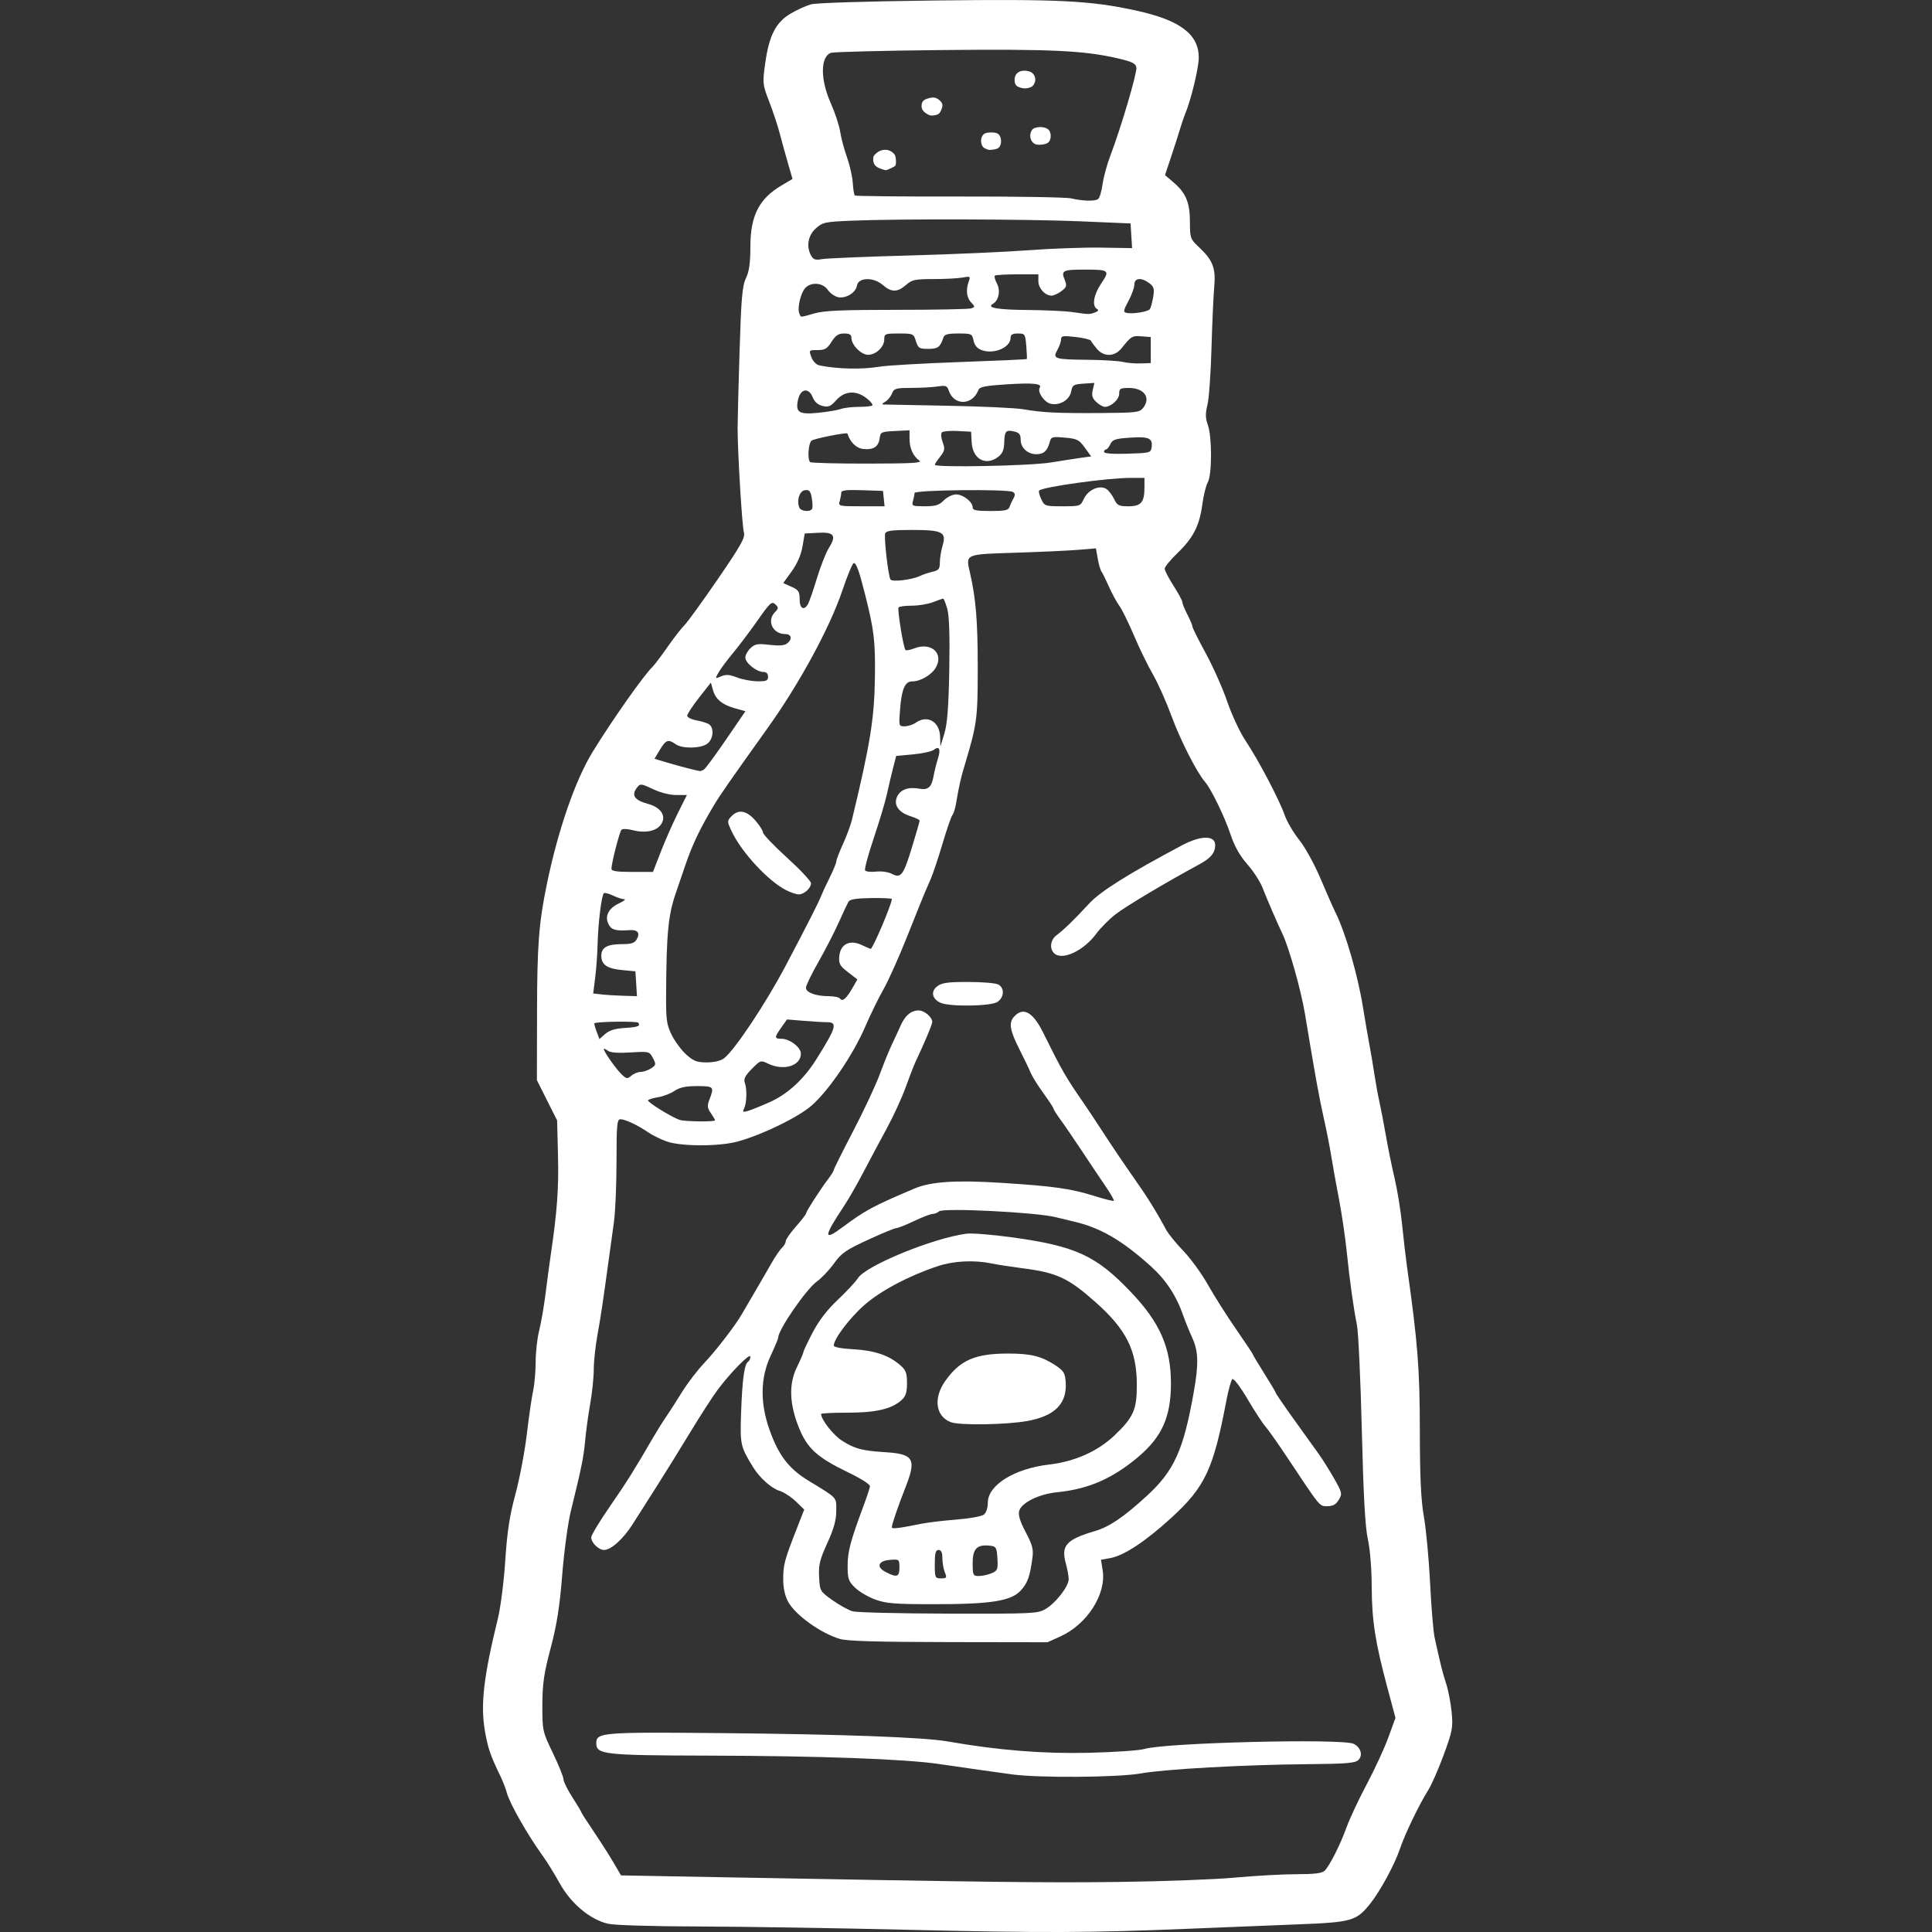 <?xml version="1.0" encoding="UTF-8" standalone="no"?>
<!-- Created with Inkscape (http://www.inkscape.org/) -->

<svg
   width="512"
   height="512"
   viewBox="0 0 512 512"
   version="1.1"
   id="svg5"
   inkscape:version="1.2.1 (9c6d41e410, 2022-07-14)"
   sodipodi:docname="poison_default.svg"
   xml:space="preserve"
   inkscape:export-filename="poison_default.png"
   inkscape:export-xdpi="96"
   inkscape:export-ydpi="96"
   xmlns:inkscape="http://www.inkscape.org/namespaces/inkscape"
   xmlns:sodipodi="http://sodipodi.sourceforge.net/DTD/sodipodi-0.dtd"
   xmlns="http://www.w3.org/2000/svg"
   xmlns:svg="http://www.w3.org/2000/svg"><rect x="0" y="0" width="512" height="512" fill="#333333" stroke="none"/><sodipodi:namedview
     id="namedview7"
     pagecolor="#ffffff"
     bordercolor="#999999"
     borderopacity="1"
     inkscape:pageshadow="0"
     inkscape:pageopacity="0"
     inkscape:pagecheckerboard="true"
     inkscape:document-units="px"
     showgrid="false"
     height="70mm"
     units="px"
     inkscape:zoom="1.0469406"
     inkscape:cx="-59.220168"
     inkscape:cy="46.325454"
     inkscape:window-width="2560"
     inkscape:window-height="1351"
     inkscape:window-x="2391"
     inkscape:window-y="-9"
     inkscape:window-maximized="1"
     inkscape:current-layer="layer1"
     inkscape:showpageshadow="2"
     inkscape:deskcolor="#d1d1d1" /><defs
     id="defs2" /><g
     inkscape:label="Layer 1"
     inkscape:groupmode="layer"
     id="layer1"><path
       style="fill:#ffffff;fill-rule:evenodd;stroke-width:0.648"
       d="m 240.364,511.407 c -18.594,-0.443 -43.389,-0.834 -55.101,-0.867 -12.817,-0.036 -22.438,-0.33 -24.168,-0.739 -4.744,-1.119 -9.778,-5.334 -12.754,-10.68 -1.419,-2.549 -3.4,-5.764 -4.4,-7.144 -4.105,-5.66 -8.91,-14.09 -9.638,-16.912 -0.264,-1.023 -1.029,-2.999 -1.701,-4.39 -2.643,-5.479 -3.242,-7.207 -4.046,-11.672 -1.275,-7.081 -0.446,-14.438 3.385,-30.058 0.719,-2.932 1.6,-9.847 1.958,-15.366 0.491,-7.582 1.147,-11.875 2.684,-17.561 1.118,-4.139 2.484,-11.336 3.035,-15.993 0.551,-4.657 1.302,-9.822 1.669,-11.477 0.367,-1.656 0.667,-5.09 0.667,-7.632 0,-2.542 0.418,-6.268 0.929,-8.279 0.511,-2.011 1.282,-6.479 1.712,-9.929 0.431,-3.45 1.054,-8.106 1.386,-10.349 1.66,-11.213 2.113,-17.433 1.898,-26.028 l -0.236,-9.408 -2.678,-5.331 -2.678,-5.331 0.033,-18.188 c 0.033,-17.65 0.49,-23.558 2.626,-33.868 2.983,-14.403 7.56,-27.578 12.182,-35.068 5.27,-8.541 13.517,-20.244 15.776,-22.389 0.505,-0.479 2.294,-2.847 3.976,-5.262 1.682,-2.415 3.697,-5.011 4.478,-5.77 0.78,-0.759 4.759,-6.249 8.841,-12.201 6.213,-9.06 7.344,-11.082 6.944,-12.419 -0.48,-1.606 -1.663,-21.189 -1.669,-27.625 -0.001,-1.897 0.231,-11.07 0.518,-20.384 0.432,-14.055 0.72,-17.347 1.692,-19.363 0.845,-1.751 1.172,-4.048 1.172,-8.234 0,-8.307 2.26,-12.789 8.236,-16.331 l 2.931,-1.737 -1.197,-4.137 c -0.658,-2.275 -1.639,-5.83 -2.18,-7.9 -0.541,-2.07 -1.802,-5.88 -2.803,-8.467 -1.763,-4.557 -1.795,-4.877 -1.041,-10.235 1.026,-7.291 2.796,-10.746 6.691,-13.061 1.673,-0.994 4.107,-2.104 5.408,-2.467 1.408,-0.393 14.634,-0.807 32.674,-1.024 33.156,-0.399 41.485,0.021 53.688,2.708 11.504,2.533 16.422,6.255 16.422,12.428 -3.9e-4,2.768 -2.088,11.348 -3.674,15.101 -0.292,0.69 -0.864,2.383 -1.272,3.763 -0.408,1.38 -1.476,4.706 -2.372,7.392 l -1.63,4.883 2.254,1.922 c 3.285,2.801 4.351,5.372 4.351,10.494 0,4.206 0.116,4.54 2.284,6.571 3.817,3.576 4.607,5.611 4.154,10.698 -0.218,2.448 -0.546,9.814 -0.729,16.368 -0.183,6.554 -0.666,13.246 -1.073,14.871 -0.569,2.272 -0.541,3.504 0.122,5.331 1.122,3.093 1.102,13.192 -0.028,15.166 -0.473,0.825 -1.122,3.453 -1.442,5.84 -0.757,5.646 -2.391,8.848 -6.572,12.879 -1.874,1.807 -3.408,3.678 -3.408,4.158 0,0.48 1.054,2.513 2.343,4.518 1.289,2.005 2.343,3.962 2.343,4.349 0,0.387 0.602,1.871 1.339,3.299 0.736,1.428 1.339,2.866 1.339,3.197 0,0.33 1.591,3.519 3.536,7.086 1.945,3.567 4.505,9.327 5.689,12.798 1.184,3.472 3.365,8.129 4.848,10.349 3.397,5.087 8.925,15.602 10.364,19.716 0.604,1.725 2.335,4.673 3.848,6.551 1.513,1.878 4.01,6.394 5.549,10.035 1.539,3.641 3.418,7.89 4.175,9.442 2.619,5.368 5.816,16.434 7.158,24.774 0.555,3.45 1.331,7.965 1.725,10.035 0.394,2.07 0.989,5.598 1.322,7.84 0.333,2.242 0.924,5.488 1.312,7.213 0.389,1.725 1.173,5.817 1.744,9.094 0.571,3.277 1.615,8.39 2.321,11.362 0.706,2.972 1.593,8.476 1.972,12.23 0.379,3.754 0.968,8.802 1.309,11.217 2.831,20.057 3.365,26.88 3.384,43.276 0.011,12.446 0.3,18.513 1.079,22.892 0.583,3.277 1.32,11.18 1.639,17.561 0.318,6.382 0.858,12.873 1.198,14.425 1.576,7.191 2.106,9.309 3.06,12.23 0.563,1.725 1.217,5.126 1.453,7.558 0.392,4.045 0.213,5.009 -2.1,11.289 -1.391,3.777 -3.243,7.996 -4.116,9.376 -2.417,3.82 -6.194,11.675 -7.54,15.68 -1.333,3.965 -5.15,11.018 -7.711,14.248 -3.762,4.746 -4.881,5.07 -19.436,5.633 -6.996,0.271 -19.95,0.793 -28.786,1.159 -25.952,1.077 -38.876,1.124 -74.644,0.27 z m 87.029,-13.833 c 5.339,-0.489 12.623,-0.89 16.186,-0.891 4.667,-10e-4 6.742,-0.248 7.419,-0.881 1.322,-1.239 4.161,-6.851 5.899,-11.664 0.81,-2.242 3.197,-7.322 5.304,-11.289 2.107,-3.967 4.682,-9.55 5.723,-12.407 l 1.891,-5.195 -2.138,-7.976 c -3.232,-12.06 -4.13,-17.841 -4.158,-26.792 -0.017,-4.735 -0.443,-9.994 -1.021,-12.544 -0.706,-3.114 -1.171,-11.502 -1.6,-28.851 -0.332,-13.453 -0.914,-26.013 -1.292,-27.91 -0.94,-4.713 -1.887,-11.532 -2.744,-19.756 -0.395,-3.794 -1.317,-10.004 -2.048,-13.798 -0.731,-3.794 -1.643,-8.875 -2.027,-11.289 -0.384,-2.415 -1.274,-6.93 -1.978,-10.035 -1.187,-5.231 -2.34,-11.626 -4.978,-27.596 -1.031,-6.245 -4.275,-17.742 -6.015,-21.324 -1.226,-2.523 -3.914,-8.752 -5.278,-12.23 -0.609,-1.552 -2.416,-4.317 -4.017,-6.144 -2.035,-2.322 -3.396,-4.776 -4.521,-8.153 -1.484,-4.453 -5.111,-11.887 -6.643,-13.617 -2.106,-2.378 -6.527,-11.031 -8.809,-17.243 -1.457,-3.967 -3.709,-9.027 -5.005,-11.244 -1.295,-2.217 -3.557,-6.858 -5.026,-10.312 -1.469,-3.454 -3.215,-7.002 -3.881,-7.885 -0.666,-0.883 -1.901,-3.157 -2.746,-5.054 -0.845,-1.897 -1.752,-3.732 -2.016,-4.077 -0.264,-0.345 -0.696,-1.857 -0.961,-3.36 l -0.481,-2.733 -4.783,0.393 c -2.63,0.216 -10.11,0.56 -16.622,0.763 -13.35,0.417 -13.12,0.317 -11.998,5.214 1.594,6.95 2.08,12.837 2.08,25.189 0,13.562 -0.186,14.968 -3.388,25.649 -1.149,3.834 -1.472,5.26 -2.413,10.662 -0.21,1.207 -0.63,2.487 -0.933,2.843 -0.303,0.356 -1.47,3.743 -2.594,7.526 -1.123,3.783 -2.533,8.008 -3.132,9.388 -0.599,1.38 -1.336,3.073 -1.637,3.763 -0.302,0.69 -2.354,5.796 -4.561,11.347 -2.207,5.551 -5.05,11.901 -6.319,14.112 -1.269,2.21 -3.463,6.7 -4.876,9.977 -3.183,7.384 -9.668,16.91 -14.189,20.845 -3.578,3.114 -12.964,7.687 -19.511,9.505 -4.913,1.364 -15.145,1.35 -18.944,-0.026 -1.572,-0.569 -3.762,-1.657 -4.867,-2.416 -2.727,-1.874 -6.073,-3.448 -7.331,-3.448 -0.898,0 -1.037,1.495 -1.033,11.133 0.002,6.123 -0.308,13.39 -0.689,16.15 -0.382,2.76 -0.965,6.993 -1.298,9.408 -1.748,12.709 -2.166,15.495 -3.064,20.438 -0.538,2.962 -0.979,7.088 -0.979,9.169 0,2.081 -0.421,6.149 -0.935,9.04 -0.514,2.891 -1.117,7.286 -1.34,9.767 -0.398,4.432 -1.008,7.437 -3.793,18.695 -0.768,3.105 -1.8,10.725 -2.294,16.934 -0.677,8.516 -1.431,13.292 -3.069,19.443 -1.778,6.675 -2.175,9.404 -2.191,15.053 -0.018,6.771 0.033,7.008 2.785,12.729 1.542,3.206 2.803,6.327 2.803,6.936 0,0.608 1.054,2.747 2.343,4.752 1.289,2.005 2.343,3.768 2.343,3.918 0,0.15 1.47,2.444 3.266,5.098 1.797,2.654 4.176,6.378 5.287,8.276 l 2.02,3.45 25.675,0.469 c 74.144,1.355 86.944,1.507 106.344,1.264 11.598,-0.146 25.456,-0.665 30.795,-1.154 z M 189.485,296.9 c 0,-0.185 -0.503,-1.055 -1.118,-1.935 -0.932,-1.333 -0.988,-1.936 -0.335,-3.629 1.289,-3.338 1.128,-3.509 -3.297,-3.509 -3.048,0 -4.571,0.327 -6.019,1.293 -1.066,0.711 -3.003,1.455 -4.304,1.653 -1.301,0.198 -2.503,0.567 -2.67,0.821 -0.285,0.431 6.151,4.425 8.37,5.194 1.307,0.453 9.372,0.549 9.372,0.111 z m 14.538,-4.841 c 4.733,-2.116 9.024,-6.075 12.352,-11.397 5.311,-8.493 5.667,-9.765 2.733,-9.772 -1.013,-0.002 -3.799,-0.168 -6.192,-0.367 l -4.351,-0.362 -1.506,2.13 c -1.89,2.673 -1.882,2.994 0.077,2.994 2.128,0 5.111,2.286 5.111,3.916 0,3.28 -4.566,4.673 -8.719,2.661 -1.916,-0.928 -2.008,-0.898 -4.294,1.411 -1.729,1.747 -2.214,2.686 -1.867,3.614 0.632,1.691 0.551,5.376 -0.15,6.815 -0.497,1.019 -0.363,1.109 1.038,0.694 0.884,-0.262 3.48,-1.313 5.769,-2.337 z m -34.216,-7.994 c 0.718,0 1.951,-0.424 2.74,-0.942 1.325,-0.87 1.362,-1.08 0.485,-2.728 -0.943,-1.771 -0.992,-1.784 -5.966,-1.484 -3.456,0.208 -5.329,0.057 -6.026,-0.485 -0.556,-0.432 -1.011,-0.605 -1.011,-0.383 0,0.686 3.318,5.368 4.763,6.722 1.256,1.177 1.468,1.201 2.54,0.292 0.643,-0.545 1.757,-0.992 2.474,-0.992 z m 22.09,-3.62 c 2.831,-2.178 11.168,-14.725 16.418,-24.709 6.236,-11.859 8.661,-16.639 9.335,-18.396 0.264,-0.69 1.265,-2.835 2.224,-4.766 0.959,-1.932 1.744,-3.845 1.744,-4.252 0,-0.407 0.799,-2.496 1.775,-4.641 0.976,-2.146 2.047,-5.03 2.38,-6.41 4.867,-20.181 5.944,-26.867 6.09,-37.796 0.129,-9.653 -0.202,-12.416 -2.646,-22.1 -1.538,-6.095 -2.282,-8.153 -2.945,-8.153 -0.329,0 -1.701,3.281 -3.049,7.291 -3.275,9.741 -11.323,24.572 -19.698,36.298 -10.593,14.832 -12.607,17.729 -14.388,20.697 -3.526,5.877 -5.649,10.312 -7.425,15.507 -0.976,2.854 -2.179,6.378 -2.674,7.83 -1.954,5.733 -2.419,10.588 -2.511,26.211 -0.043,7.301 0.116,8.481 1.523,11.289 0.864,1.725 2.607,4.053 3.873,5.174 1.929,1.709 2.807,2.036 5.433,2.024 1.959,-0.009 3.66,-0.42 4.541,-1.098 z m -26.488,-8.014 c 3.691,-0.235 4.353,-0.481 3.752,-1.393 -0.303,-0.459 -11.051,-0.326 -11.646,0.145 -0.094,0.074 0.168,1.045 0.582,2.157 l 0.752,2.022 1.539,-1.355 c 1.066,-0.938 2.609,-1.423 5.02,-1.577 z m 60.513,-10.61 1.291,-2.266 -2.499,-1.93 c -2.16,-1.668 -2.471,-2.235 -2.296,-4.189 0.29,-3.232 2.741,-4.493 5.881,-3.025 1.224,0.572 2.322,1.04 2.438,1.04 0.563,0 5.623,-11.904 5.61,-13.198 -0.002,-0.187 -2.473,-0.303 -5.491,-0.258 -3.966,0.059 -5.629,0.328 -5.999,0.967 -0.281,0.487 -1.462,3.002 -2.623,5.589 -1.161,2.587 -3.583,7.287 -5.381,10.444 -1.799,3.157 -3.27,6.198 -3.27,6.758 0,1.268 2.619,2.241 6.029,2.241 1.427,0 2.79,0.296 3.029,0.658 0.595,0.902 1.692,-0.046 3.28,-2.832 z m -57.323,-1.118 -0.202,-3.293 -3.424,-0.323 c -4.1,-0.387 -5.614,-1.414 -5.614,-3.808 0,-2.218 1.575,-3.081 5.623,-3.081 2.358,0 3.194,-0.282 3.757,-1.267 0.966,-1.691 0.262,-2.589 -1.909,-2.434 -3.682,0.263 -4.826,-0.071 -5.584,-1.63 -1.04,-2.138 0.046,-4.204 2.9,-5.522 1.234,-0.569 1.791,-1.044 1.239,-1.054 -0.552,-0.01 -1.864,-0.438 -2.915,-0.952 -1.051,-0.513 -2.136,-0.803 -2.412,-0.644 -0.626,0.362 -1.565,7.993 -1.7,13.815 -0.056,2.415 -0.338,6.275 -0.627,8.579 l -0.526,4.189 2.249,0.258 c 1.237,0.142 3.846,0.303 5.798,0.358 l 3.55,0.1 z m 73.112,-36.25 c 1.1,-3.604 1.999,-6.744 1.999,-6.976 0,-0.233 -1.065,-0.752 -2.367,-1.155 -3.243,-1.003 -4.638,-3.06 -3.567,-5.262 0.902,-1.854 3.012,-2.585 5.9,-2.044 2.29,0.429 3.224,-0.42 3.747,-3.409 0.206,-1.174 0.708,-3.195 1.116,-4.49 0.825,-2.618 0.398,-3.551 -1.095,-2.39 -0.541,0.421 -3,0.955 -5.464,1.187 l -4.481,0.422 -0.809,3.136 c -0.445,1.725 -1.178,4.829 -1.628,6.899 -0.45,2.07 -2.027,7.351 -3.504,11.737 -1.477,4.386 -2.511,8.239 -2.296,8.564 0.214,0.325 1.519,0.465 2.9,0.312 1.442,-0.16 3.223,0.092 4.184,0.593 2.427,1.264 3.063,0.42 5.365,-7.124 z m -66.594,1.284 c 1.139,-2.932 3.162,-7.518 4.494,-10.192 l 2.423,-4.861 h -2.856 c -1.721,0 -4.164,-0.623 -6.149,-1.567 -3.052,-1.452 -3.355,-1.49 -4.13,-0.507 -1.692,2.143 -0.857,3.424 2.902,4.451 3.434,0.939 4.877,3.282 3.359,5.453 -1.224,1.75 -4.166,2.343 -7.435,1.497 -1.376,-0.356 -2.734,-0.413 -3.019,-0.126 -0.526,0.529 -2.672,8.874 -2.666,10.366 0.003,0.605 1.433,0.817 5.504,0.817 h 5.501 z m 11.43,-21.804 c 0.409,-0.253 3.052,-3.835 5.873,-7.96 l 5.129,-7.499 -2.747,-0.76 c -3.436,-0.95 -5.184,-2.405 -5.872,-4.888 l -0.536,-1.933 -3.136,3.989 c -1.725,2.194 -3.136,4.35 -3.136,4.791 0,0.441 1.13,1 2.51,1.242 1.381,0.242 2.887,0.731 3.347,1.087 1.382,1.07 1.003,4.077 -0.651,5.163 -1.879,1.233 -6.552,1.265 -8.259,0.056 -1.969,-1.395 -2.597,-1.176 -4.173,1.451 l -1.447,2.412 3.499,1.045 c 3.069,0.917 7.541,2.081 8.52,2.218 0.184,0.026 0.67,-0.16 1.079,-0.414 z m 65.023,-26.489 c 0.162,-9.092 -0.017,-14.353 -0.549,-16.15 -0.434,-1.466 -0.911,-2.666 -1.059,-2.666 -0.148,0 -1.351,0.423 -2.673,0.941 -1.322,0.517 -3.855,0.941 -5.629,0.941 -1.774,0 -3.365,0.212 -3.535,0.47 -0.359,0.547 1.31,10.785 1.839,11.281 0.196,0.184 1.264,-0.018 2.373,-0.449 4.401,-1.708 7.785,1.272 5.711,5.029 -1.081,1.959 -4.075,3.739 -6.289,3.739 -1.926,0 -2.793,1.956 -3.222,7.27 -0.37,4.585 -0.354,4.646 1.228,4.627 0.882,-0.011 2.188,-0.434 2.902,-0.941 3.093,-2.191 6.357,-0.314 6.473,3.723 l 0.074,2.568 1.058,-3.45 c 0.772,-2.519 1.122,-7.086 1.298,-16.934 z m -48.026,1.882 c 0,-0.806 -0.446,-1.254 -1.249,-1.254 -1.787,0 -4.776,-2.384 -4.776,-3.809 0,-0.665 0.622,-1.791 1.382,-2.503 1.194,-1.119 1.876,-1.237 5.026,-0.868 2.512,0.294 3.955,0.185 4.643,-0.35 1.465,-1.139 1.218,-2.505 -0.454,-2.505 -3.318,0 -4.99,-3.478 -2.775,-5.772 1.009,-1.044 1.02,-1.266 0.108,-2.121 -0.912,-0.855 -1.398,-0.413 -4.641,4.219 -1.992,2.846 -4.928,6.741 -6.524,8.657 -1.596,1.916 -3.334,4.256 -3.862,5.2 -0.951,1.699 -0.944,1.709 0.683,1.015 1.287,-0.549 2.199,-0.487 4.197,0.289 1.404,0.545 3.833,1.006 5.398,1.024 2.41,0.027 2.845,-0.159 2.845,-1.222 z m 10.605,-19.286 c 0.336,-0.604 1.402,-3.693 2.368,-6.866 0.967,-3.173 2.391,-6.774 3.164,-8.002 2.06,-3.27 1.373,-4.212 -2.905,-3.981 l -3.519,0.19 -0.578,3.418 c -0.368,2.18 -1.399,4.561 -2.845,6.571 l -2.267,3.153 2.172,0.968 c 1.877,0.836 2.172,1.286 2.172,3.307 0,2.496 1.176,3.148 2.237,1.241 z m 29.562,-7.368 c 0.92,-0.422 2.502,-0.952 3.515,-1.18 1.536,-0.345 1.842,-0.749 1.845,-2.44 0.002,-1.115 0.333,-3.139 0.736,-4.498 1.057,-3.567 -0.039,-4.114 -8.253,-4.114 -5.113,0 -6.67,0.202 -6.957,0.902 -0.391,0.955 0.791,11.321 1.395,12.238 0.455,0.69 5.534,0.092 7.719,-0.908 z m -28.516,-17.779 c 0.192,-0.291 0.168,-1.576 -0.054,-2.855 -0.332,-1.916 -0.652,-2.292 -1.816,-2.136 -1.447,0.193 -2.261,2.735 -1.484,4.632 0.394,0.963 2.786,1.218 3.354,0.359 z m 52.352,-0.568 c 0.2,-0.604 0.67,-1.629 1.045,-2.279 0.495,-0.856 0.447,-1.318 -0.172,-1.676 -1.385,-0.802 -26.046,-0.535 -26.057,0.281 -0.005,0.382 -0.191,1.33 -0.413,2.106 -0.381,1.332 -0.207,1.411 3.112,1.411 2.89,0 3.792,-0.279 5.067,-1.568 0.872,-0.882 2.297,-1.568 3.257,-1.568 1.877,0 4.383,1.972 4.383,3.45 0,0.747 0.969,0.941 4.707,0.941 3.899,0 4.769,-0.189 5.07,-1.098 z m -33.333,-2.195 -0.21,-2.038 -5.523,-0.182 c -4.161,-0.137 -5.525,0.017 -5.532,0.627 -0.005,0.445 -0.191,1.444 -0.413,2.221 -0.397,1.388 -0.304,1.411 5.742,1.411 h 6.146 z m 53.058,0.006 c 1.099,-2.334 4.033,-3.638 5.846,-2.6 0.625,0.358 1.567,1.546 2.094,2.641 0.86,1.787 1.251,1.991 3.826,1.991 3.362,0 4.254,-1.043 4.254,-4.976 v -2.55 h -3.648 c -6.066,0 -23.209,2.373 -24.261,3.359 -0.195,0.183 0.05,1.195 0.551,2.25 0.887,1.878 1.004,1.918 5.643,1.918 4.698,0 4.744,-0.017 5.694,-2.033 z m -8.807,-9.566 c 3.161,-0.515 6.862,-1.09 8.222,-1.276 l 2.474,-0.34 -1.682,-2.33 c -1.517,-2.101 -2.036,-2.361 -5.288,-2.649 -3.412,-0.301 -3.628,-0.234 -4.026,1.251 -0.609,2.271 -1.586,3.144 -3.522,3.144 -2.317,0 -4.155,-1.702 -4.155,-3.848 0,-1.376 -0.381,-1.862 -1.705,-2.173 -2.209,-0.519 -2.572,-0.11 -2.655,2.994 -0.05,1.875 -0.486,2.885 -1.611,3.739 -3.294,2.499 -6.772,0.582 -7.012,-3.865 l -0.151,-2.806 -3.571,-0.193 c -1.964,-0.106 -3.833,0.053 -4.153,0.353 -0.331,0.31 -0.252,1.433 0.181,2.597 0.663,1.781 0.576,2.288 -0.661,3.855 -0.783,0.992 -1.424,1.957 -1.424,2.143 0,0.792 25.218,0.302 30.737,-0.598 z m -34.812,-0.494 c -1.664,-1.197 -2.62,-3.303 -2.62,-5.772 v -2.268 l -3.849,0.188 c -3.617,0.177 -3.862,0.29 -4.056,1.867 -0.278,2.249 -1.594,3.152 -4.247,2.911 -1.913,-0.174 -3.588,-1.777 -4.293,-4.109 -0.115,-0.381 -8.762,1.322 -9.496,1.87 -0.872,0.651 -1.168,4.97 -0.391,5.698 0.245,0.23 7.099,0.409 15.23,0.398 11.759,-0.016 14.566,-0.176 13.722,-0.784 z m 61.532,-3.464 c 0.375,-2.475 -0.699,-2.973 -5.684,-2.631 -3.935,0.27 -4.669,0.511 -5.237,1.725 -0.363,0.776 -0.891,1.411 -1.172,1.411 -0.281,0 -0.511,0.293 -0.511,0.651 0,0.416 2.237,0.586 6.192,0.47 5.89,-0.172 6.203,-0.251 6.411,-1.626 z m -82.383,-10.221 c 0.87,-0.31 3.019,-0.564 4.775,-0.564 1.756,0 3.376,-0.172 3.601,-0.383 0.225,-0.211 -0.446,-1.058 -1.491,-1.882 -2.78,-2.192 -5.84,-2.009 -8.06,0.481 -1.482,1.663 -2.062,1.909 -3.633,1.54 -1.238,-0.291 -2.125,-1.074 -2.626,-2.317 -1.068,-2.652 -3.241,-2.275 -3.881,0.674 -0.73,3.363 0.216,3.97 5.381,3.452 2.393,-0.24 5.063,-0.69 5.934,-1 z m 80.108,-0.25 c 2.178,-2.704 0.336,-5.331 -3.737,-5.331 -2.283,0 -2.574,0.173 -2.574,1.532 0,1.523 -2.157,3.485 -3.831,3.485 -0.47,0 -1.477,-0.583 -2.238,-1.295 -1.053,-0.987 -1.278,-1.743 -0.942,-3.175 l 0.441,-1.88 -2.904,0.196 c -2.634,0.178 -2.936,0.369 -3.245,2.054 -0.412,2.253 -3.052,3.835 -5.455,3.27 -1.704,-0.401 -3.585,-3.17 -2.88,-4.24 0.725,-1.098 -1.743,-1.351 -8.802,-0.9 -5.669,0.362 -7.134,0.654 -7.447,1.485 -1.556,4.132 -6.479,4.243 -7.857,0.176 -0.441,-1.303 -0.793,-1.435 -2.943,-1.102 -1.343,0.208 -4.482,0.381 -6.976,0.385 -4.178,0.006 -4.584,0.126 -5.151,1.524 -0.339,0.835 -1.16,1.814 -1.824,2.176 -0.665,0.362 -0.907,0.675 -0.539,0.694 0.368,0.019 8.05,0.17 17.071,0.334 9.021,0.164 18.059,0.582 20.084,0.929 5.199,0.891 8.949,1.073 20.558,1 9.354,-0.059 10.264,-0.167 11.192,-1.319 z M 233.044,97.181 c 2.001,-0.334 11.585,-0.889 21.299,-1.232 9.714,-0.343 17.715,-0.705 17.781,-0.803 0.066,-0.098 -0.003,-1.66 -0.153,-3.471 -0.261,-3.157 -0.353,-3.293 -2.216,-3.293 -1.443,0 -1.944,0.298 -1.944,1.157 0,2.528 -4.368,4.419 -7.572,3.278 -1.256,-0.447 -1.956,-1.245 -2.233,-2.544 -0.39,-1.824 -0.533,-1.892 -4.023,-1.892 -2.863,0 -3.695,0.229 -3.981,1.098 -0.83,2.518 -1.453,2.979 -4.02,2.979 -2.361,0 -2.665,-0.191 -3.245,-2.038 -0.627,-1.996 -0.721,-2.038 -4.519,-2.038 -3.691,0 -3.878,0.076 -3.878,1.568 0,1.995 -2.197,4.077 -4.303,4.077 -1.818,0 -4.4,-2.626 -4.4,-4.475 0,-0.873 -0.493,-1.17 -1.942,-1.17 -1.51,0 -2.25,0.488 -3.325,2.195 -1.159,1.84 -1.759,2.195 -3.713,2.195 -2.3,0 -2.322,0.024 -1.629,1.885 0.413,1.109 1.294,2.007 2.141,2.18 4.767,0.976 11.257,1.116 15.877,0.344 z m 71.922,-4.409 v -3.45 l -2.45,-0.191 c -2.485,-0.194 -2.73,-0.047 -5.305,3.17 -1.82,2.274 -4.695,2.329 -6.545,0.125 -0.739,-0.88 -1.438,-1.841 -1.555,-2.136 -0.117,-0.295 -1.944,-0.737 -4.061,-0.982 -3.335,-0.385 -3.849,-0.305 -3.849,0.6 0,0.574 -0.445,1.849 -0.988,2.833 -1.307,2.367 -0.828,2.519 8.239,2.613 3.928,0.041 8.046,0.296 9.15,0.567 1.105,0.271 3.213,0.45 4.686,0.396 l 2.678,-0.097 z m -89.098,-9.728 c 2.571,-0.731 7.329,-0.934 21.87,-0.934 10.221,0 19.073,-0.176 19.671,-0.391 1.002,-0.36 1.001,-0.481 -0.011,-1.531 -1.241,-1.285 -1.492,-3.312 -0.686,-5.54 0.516,-1.427 0.433,-1.483 -1.624,-1.098 -1.193,0.223 -4.648,0.406 -7.678,0.406 -4.948,0 -5.693,0.16 -7.315,1.568 -2.29,1.989 -3.87,1.981 -6.187,-0.03 -2.438,-2.117 -6.479,-1.997 -6.812,0.203 -0.285,1.883 -3.008,3.521 -5.053,3.04 -0.878,-0.206 -2.092,-1.084 -2.698,-1.951 -1.317,-1.883 -4.351,-2.127 -5.931,-0.478 -1.204,1.257 -2.169,5.334 -1.594,6.738 0.464,1.134 0.053,1.134 4.05,-0.002 z m 74.326,-0.243 c 0.89,-0.326 1.047,-0.618 0.502,-0.934 -1.378,-0.798 -0.862,-3.8 1.168,-6.798 2.318,-3.424 2.083,-3.622 -4.303,-3.622 -5.875,0 -6.396,0.249 -5.449,2.604 0.681,1.692 0.593,2.025 -0.818,3.096 -0.869,0.66 -2.051,1.2 -2.625,1.2 -1.722,0 -3.493,-1.957 -3.493,-3.86 v -1.784 h -5.579 c -3.068,0 -5.748,0.158 -5.954,0.351 -0.206,0.193 0.05,1.15 0.57,2.125 0.994,1.867 0.453,4.471 -1.118,5.381 -1.745,1.01 1.338,1.534 9.403,1.596 4.602,0.036 9.874,0.284 11.715,0.553 4.409,0.643 4.477,0.644 5.981,0.093 z m 14.534,-0.875 c 0.237,-0.339 0.629,-1.777 0.871,-3.195 0.372,-2.177 0.215,-2.75 -1.008,-3.677 -2.108,-1.599 -3.977,-1.428 -3.977,0.363 0,0.804 -0.706,2.767 -1.568,4.363 -1.361,2.519 -1.428,2.933 -0.502,3.136 1.625,0.357 5.697,-0.296 6.183,-0.991 z m -63.948,-14.213 c 11.459,-0.313 25.769,-0.941 31.799,-1.396 6.03,-0.455 14.67,-0.767 19.199,-0.694 l 8.235,0.134 -0.201,-3.27 -0.201,-3.27 -13.054,-0.558 c -13.983,-0.598 -48.336,-0.697 -60.827,-0.175 -7.177,0.3 -7.714,0.415 -9.54,2.054 -2.083,1.87 -2.578,4.847 -1.205,7.25 0.585,1.024 1.147,1.199 2.845,0.885 1.164,-0.215 11.492,-0.648 22.951,-0.96 z m 50.196,-14.934 c 0.406,-0.253 0.95,-2.013 1.209,-3.91 0.259,-1.897 1.199,-5.351 2.089,-7.674 2.759,-7.203 7.093,-21.875 6.879,-23.285 -0.167,-1.095 -1.064,-1.542 -4.89,-2.436 -8.911,-2.082 -17.714,-2.496 -46.862,-2.207 -15.464,0.153 -28.633,0.491 -29.263,0.751 -2.763,1.138 -2.744,7.112 0.039,13.359 1.113,2.495 2.227,5.882 2.477,7.526 0.249,1.645 1.059,4.683 1.8,6.753 0.74,2.07 1.432,5.126 1.538,6.791 0.105,1.665 0.351,3.177 0.545,3.359 0.194,0.182 12.648,0.304 27.674,0.272 15.027,-0.032 28.376,0.192 29.665,0.497 2.979,0.706 6.147,0.797 7.098,0.204 z"
       id="path249" /><path
       style="fill:#ffffff;fill-rule:evenodd;stroke-width:0.648"
       d="m 279.359,252.627 c -1.301,-1.244 -0.988,-3.586 0.639,-4.789 1.905,-1.409 4.771,-4.195 8.672,-8.428 2.939,-3.189 10.407,-7.87 24.543,-15.381 5.046,-2.682 8.824,-2.71 8.824,-0.066 0,2.035 -1.168,3.456 -4.174,5.077 -8.779,4.736 -19.589,11.184 -22.275,13.287 -1.694,1.326 -3.968,3.62 -5.053,5.098 -3.352,4.565 -9.063,7.223 -11.175,5.202 z"
       id="path251" /><path
       style="fill:#ffffff;fill-rule:evenodd;stroke-width:0.648"
       d="m 231.953,423.895 c -1.864,-0.672 -4.274,-2.087 -5.356,-3.144 -1.742,-1.704 -1.966,-2.365 -1.966,-5.801 0,-3.753 0.732,-6.518 4.183,-15.795 0.898,-2.415 1.68,-4.782 1.738,-5.26 0.061,-0.506 -2.357,-2.053 -5.779,-3.699 -8.137,-3.914 -10.819,-6.335 -13.007,-11.738 -2.587,-6.391 -2.774,-11.64 -0.574,-16.146 0.948,-1.942 1.724,-3.744 1.724,-4.005 0,-0.261 1.098,-2.585 2.44,-5.164 1.641,-3.153 3.831,-6.005 6.687,-8.707 2.336,-2.21 4.726,-4.777 5.311,-5.705 2.1,-3.331 19.899,-10.629 28.742,-11.785 1.473,-0.193 6.98,0.248 12.238,0.978 16.778,2.331 22.149,4.81 31.349,14.465 7.706,8.087 10.612,14.692 10.628,24.153 0.017,8.867 -2.334,14.187 -8.616,19.513 -6.79,5.757 -13.245,8.578 -21.499,9.395 -4.864,0.481 -9.517,2.778 -10.109,4.99 -0.287,1.072 0.25,2.805 1.736,5.605 1.751,3.3 2.085,4.552 1.791,6.736 -0.672,5.006 -1.247,6.639 -3.043,8.655 -2.54,2.851 -7.906,3.706 -23.178,3.693 -10.321,-0.008 -12.537,-0.185 -15.44,-1.231 z m 18.436,-7.221 c -0.359,-0.885 -0.653,-2.578 -0.653,-3.763 0,-1.497 -0.307,-2.154 -1.004,-2.154 -0.781,0 -1.004,0.836 -1.004,3.763 0,3.586 0.078,3.763 1.657,3.763 1.502,0 1.596,-0.15 1.004,-1.609 z m -12.034,-1.251 c 0,-2.196 -0.039,-2.23 -2.505,-2.038 -3.19,0.248 -3.724,1.908 -1.051,3.265 2.91,1.478 3.555,1.256 3.555,-1.227 z m 24.434,1.492 c 1.581,-0.675 1.718,-1.024 1.538,-3.92 -0.183,-2.933 -0.338,-3.194 -2.006,-3.374 -3.408,-0.368 -4.552,0.79 -4.552,4.608 0,3.22 0.099,3.427 1.642,3.427 0.903,0 2.423,-0.334 3.378,-0.741 z M 244.381,403.775 c 1.657,-0.33 5.774,-0.815 9.148,-1.079 3.375,-0.264 6.613,-0.85 7.197,-1.304 0.624,-0.485 1.061,-1.796 1.061,-3.183 0,-4.638 7.025,-9.008 16.219,-10.088 6.901,-0.811 12.919,-3.501 17.411,-7.785 4.965,-4.734 5.869,-6.786 5.857,-13.303 -0.017,-9.2 -2.762,-14.688 -11.01,-22.002 -7.167,-6.356 -10.19,-7.76 -19.207,-8.92 -3.074,-0.396 -6.853,-0.979 -8.397,-1.296 -4.557,-0.936 -9.93,-0.666 -14.072,0.709 -7.695,2.554 -15.141,6.486 -19.486,10.289 -3.886,3.401 -8.132,9.012 -8.148,10.766 -0.004,0.435 1.97,0.812 5.182,0.989 5.58,0.307 9.38,1.587 12.385,4.172 1.55,1.333 1.841,2.093 1.841,4.806 0,2.543 -0.322,3.506 -1.525,4.565 -2.634,2.318 -6.782,3.266 -14.291,3.266 -3.82,0 -6.945,0.152 -6.945,0.339 0,1.488 3.195,5.576 5.519,7.062 3.392,2.169 5.331,2.685 11.552,3.074 7.477,0.468 8.244,1.812 5.301,9.284 -1.996,5.067 -3.61,9.787 -3.621,10.585 -0.006,0.531 1.477,0.356 8.026,-0.948 z"
       id="path253" /><path
       style="fill:#ffffff;fill-rule:evenodd;stroke-width:0.648"
       d="m 251.984,376.893 c -4.035,-1.525 -4.7,-6.369 -1.496,-10.9 3.918,-5.542 7.905,-7.287 16.654,-7.287 5.985,0 8.795,0.683 12.385,3.012 2.33,1.511 2.705,2.089 2.887,4.444 0.446,5.765 -2.816,9.099 -10.197,10.422 -5.601,1.004 -17.898,1.192 -20.233,0.309 z"
       id="path255" /><path
       style="fill:#ffffff;fill-rule:evenodd;stroke-width:0.648"
       d="m 222.609,434.343 c -5.077,-1.49 -11.832,-6.339 -13.757,-9.875 -0.83,-1.524 -1.292,-3.653 -1.292,-5.959 0,-3.814 0.337,-5.077 3.536,-13.265 l 2.031,-5.199 -2.233,-2.159 c -1.228,-1.187 -3.181,-2.452 -4.338,-2.81 -2.147,-0.664 -5.258,-3.455 -6.989,-6.272 -3.36,-5.467 -3.472,-5.986 -3.162,-14.621 0.314,-8.738 0.875,-12.763 1.856,-13.332 0.328,-0.19 0.596,-0.782 0.596,-1.316 0,-1.142 -5.216,4.142 -8.691,8.803 -1.32,1.77 -4.622,6.888 -7.339,11.372 -2.717,4.484 -6.741,10.976 -8.942,14.425 -2.202,3.45 -5.012,7.868 -6.246,9.818 -2.453,3.877 -5.703,6.802 -7.558,6.802 -1.447,0 -3.4,-1.916 -3.4,-3.336 0,-0.573 2.197,-4.22 4.881,-8.104 4.498,-6.507 6.602,-9.859 11.522,-18.351 0.999,-1.725 2.502,-4.124 3.339,-5.331 0.837,-1.207 2.739,-4.171 4.227,-6.585 1.488,-2.415 4.18,-5.943 5.984,-7.84 3.084,-3.243 8.281,-9.992 9.945,-12.913 0.41,-0.721 1.895,-3.261 3.299,-5.645 1.404,-2.384 3.395,-5.827 4.425,-7.651 1.03,-1.824 2.334,-3.749 2.899,-4.278 0.565,-0.529 1.027,-1.334 1.027,-1.789 0,-0.455 1.205,-2.194 2.678,-3.864 1.473,-1.67 2.678,-3.219 2.678,-3.442 0,-0.504 3.827,-6.467 5.858,-9.127 0.828,-1.085 1.506,-2.176 1.506,-2.424 0,-0.248 2.301,-4.861 5.114,-10.252 2.812,-5.391 6,-12.196 7.084,-15.123 1.084,-2.927 2.517,-6.455 3.185,-7.84 0.668,-1.385 1.701,-3.618 2.295,-4.963 1.225,-2.772 2.767,-4.092 4.812,-4.121 1.486,-0.021 3.618,1.763 3.618,3.027 0,0.674 -1.892,5.201 -4.362,10.437 -0.488,1.035 -1.697,4.139 -2.686,6.899 -0.989,2.76 -3.258,7.699 -5.042,10.976 -1.784,3.277 -4.571,8.498 -6.194,11.603 -1.623,3.105 -3.887,7.056 -5.031,8.781 -5.469,8.24 -5.607,9.537 -0.625,5.84 6.267,-4.65 8.116,-5.648 19.159,-10.339 4.402,-1.87 10.984,-2.305 23.15,-1.532 13.849,0.88 18.428,1.53 24.696,3.508 2.625,0.828 4.897,1.389 5.049,1.247 0.152,-0.142 -0.842,-1.889 -2.207,-3.881 -1.366,-1.993 -4.162,-6.163 -6.214,-9.268 -2.052,-3.105 -4.591,-6.82 -5.644,-8.256 -1.052,-1.436 -1.914,-2.792 -1.914,-3.014 0,-0.221 -1.208,-2.068 -2.684,-4.105 -1.476,-2.036 -3,-4.482 -3.387,-5.435 -0.387,-0.953 -1.74,-3.779 -3.007,-6.28 -2.456,-4.848 -2.81,-6.891 -1.467,-8.453 2.417,-2.81 5.034,-1.444 7.761,4.052 5.146,10.37 5.949,11.764 10.911,18.946 0.953,1.38 3.478,5.19 5.61,8.467 2.132,3.277 5.538,8.306 7.568,11.176 3.46,4.891 6.047,9.047 8.526,13.696 0.581,1.089 2.645,3.629 4.587,5.645 1.942,2.016 4.879,6.064 6.526,8.996 1.647,2.932 5.008,8.237 7.469,11.788 2.46,3.552 4.473,6.577 4.473,6.724 0,0.147 1.356,2.415 3.013,5.041 1.657,2.626 3.013,4.916 3.013,5.09 0,0.174 2.16,3.326 4.8,7.004 2.64,3.678 5.609,7.817 6.599,9.197 0.99,1.38 2.813,4.289 4.052,6.465 2.127,3.735 2.196,4.051 1.241,5.645 -0.743,1.24 -1.538,1.688 -2.994,1.688 -2.172,0 -1.732,0.533 -10.601,-12.817 -2.531,-3.809 -5.15,-7.518 -5.819,-8.242 -0.67,-0.723 -2.793,-3.98 -4.719,-7.236 -2.031,-3.436 -3.75,-5.688 -4.094,-5.366 -0.326,0.305 -1.042,2.924 -1.591,5.819 -3.431,18.088 -5.63,22.757 -14.564,30.929 -6.847,6.263 -12.583,10.041 -16.213,10.679 l -2.429,0.427 0.447,2.796 c 1.013,6.327 -4.108,14.325 -11.232,17.545 l -3.385,1.53 -26.151,-0.042 c -19.05,-0.03 -26.882,-0.257 -28.843,-0.832 z m 54.387,-7.888 c 2.72,-1.554 6.213,-6.019 6.213,-7.943 0,-0.806 -0.334,-2.668 -0.741,-4.139 -1.331,-4.806 0.076,-6.373 7.77,-8.646 3.763,-1.112 7.545,-3.681 13.648,-9.27 7.295,-6.682 9.772,-12.172 12.505,-27.72 1.294,-7.362 1.192,-10.682 -0.435,-14.217 -0.768,-1.667 -1.837,-4.301 -2.376,-5.854 -1.845,-5.309 -4.584,-9.479 -8.607,-13.103 -7.657,-6.898 -13.396,-10.226 -20.424,-11.842 -1.657,-0.381 -3.766,-0.891 -4.686,-1.133 -4.98,-1.311 -29.947,-2.564 -31.022,-1.557 -0.391,0.366 -1.14,0.665 -1.665,0.665 -0.525,0 -2.733,0.847 -4.907,1.882 -2.174,1.035 -4.302,1.882 -4.73,1.882 -0.428,0 -3.808,1.397 -7.511,3.103 -5.877,2.709 -7.024,3.507 -9.015,6.273 -1.255,1.743 -3.289,3.89 -4.521,4.77 -2.847,2.034 -10.255,12.795 -10.266,14.913 -0.001,0.287 -0.907,2.451 -2.011,4.809 -2.72,5.806 -2.813,12.47 -0.275,19.61 2.404,6.763 5.099,10.28 10.317,13.464 7.859,4.795 7.364,4.259 7.364,7.981 0,2.458 -0.639,4.763 -2.372,8.556 -1.995,4.366 -2.341,5.792 -2.176,8.97 0.193,3.725 0.243,3.812 3.543,6.164 1.841,1.312 4.251,2.637 5.356,2.945 1.105,0.308 12.552,0.585 25.439,0.615 22.162,0.051 23.548,-0.013 25.586,-1.177 z"
       id="path257" /><path
       style="fill:#ffffff;fill-rule:evenodd;stroke-width:0.648"
       d="m 208.373,235.927 c -4.795,-2.415 -11.909,-10.106 -14.504,-15.681 -1.198,-2.573 -1.199,-2.711 -0.031,-3.92 1.861,-1.927 3.98,-1.562 6.31,1.085 1.131,1.286 2.057,2.732 2.057,3.214 0,0.482 2.862,3.48 6.36,6.662 3.498,3.183 6.36,6.232 6.36,6.776 0,1.305 -1.812,2.961 -3.238,2.961 -0.624,0 -2.115,-0.494 -3.313,-1.098 z"
       id="path259" /><path
       style="fill:#ffffff;fill-rule:evenodd;stroke-width:0.648"
       d="m 249.249,265.744 c -2.26,-1.022 -2.653,-3.017 -0.862,-4.376 1.222,-0.927 2.726,-1.137 8.162,-1.137 3.665,0 7.247,0.292 7.959,0.649 1.757,0.881 1.65,3.437 -0.193,4.646 -1.761,1.156 -12.644,1.312 -15.066,0.217 z"
       id="path261" /><path
       style="fill:#ffffff;fill-rule:evenodd;stroke-width:0.648"
       d="m 268.146,470.221 c -2.209,-0.31 -5.975,-0.833 -8.368,-1.163 -2.393,-0.329 -7.285,-1.035 -10.87,-1.568 -8.996,-1.337 -31.66,-2.162 -61.431,-2.234 -27.399,-0.067 -29.456,-0.295 -29.456,-3.276 0,-2.877 1.425,-2.99 33.827,-2.682 31.384,0.298 52.95,1.096 59.227,2.191 13.518,2.358 25.351,3.311 37.489,3.019 6.812,-0.164 13.439,-0.62 14.728,-1.013 5.505,-1.68 52.53,-2.831 55.469,-1.357 1.883,0.944 2.483,3.097 1.199,4.3 -0.859,0.804 -3.204,0.996 -13.29,1.084 -16.977,0.148 -37.986,1.313 -44.382,2.46 -5.975,1.071 -27.156,1.22 -34.142,0.239 z"
       id="path263" /><path
       style="fill:#ffffff;fill-rule:evenodd;stroke-width:0.229"
       d="m 270.402,23.223 c -1.158,-0.362 -1.501,-0.828 -1.519,-2.062 -0.028,-1.957 1.771,-2.923 4.054,-2.178 1.063,0.347 1.705,1.717 1.309,2.796 -0.367,1.001 -0.762,1.328 -1.889,1.562 -0.676,0.141 -1.235,0.107 -1.955,-0.119 z"
       id="path265" /><path
       style="fill:#ffffff;fill-rule:evenodd;stroke-width:0.229"
       d="m 274.812,38.319 c -1.435,-0.222 -2.215,-1.959 -1.55,-3.451 0.294,-0.659 0.542,-0.854 1.345,-1.056 1.064,-0.268 2.177,-0.138 3.004,0.353 1.123,0.666 1.123,3.058 0,3.736 -0.602,0.363 -1.902,0.558 -2.799,0.419 z"
       id="path267" /><path
       style="fill:#ffffff;fill-rule:evenodd;stroke-width:0.229"
       d="m 261.824,39.664 c -1.081,-0.364 -1.449,-0.679 -1.697,-1.456 -0.351,-1.097 0.039,-2.428 0.83,-2.824 0.747,-0.374 2.627,-0.383 3.36,-0.016 1.235,0.619 1.32,3.236 0.128,3.928 -0.552,0.321 -2.112,0.54 -2.621,0.368 z"
       id="path269" /><path
       style="fill:#ffffff;fill-rule:evenodd;stroke-width:0.229"
       d="m 245.848,30.3 c -1.214,-0.712 -1.65,-1.325 -1.623,-2.279 0.028,-1.06 0.505,-1.597 1.714,-1.936 1.439,-0.404 2.073,-0.312 2.978,0.432 0.936,0.77 1.057,1.425 0.495,2.684 -0.437,0.98 -0.745,1.202 -1.907,1.375 -0.71,0.106 -1.124,0.037 -1.657,-0.276 z"
       id="path271" /><path
       style="fill:#ffffff;fill-rule:evenodd;stroke-width:0.229"
       d="m 233.514,44.762 c -1.45,-0.482 -2.104,-1.243 -2.104,-2.448 0,-0.86 0.116,-1.097 0.843,-1.721 1.553,-1.333 3.68,-1.165 4.837,0.382 0.367,0.491 0.487,2.515 0.174,2.941 -0.2,0.273 -2.225,1.213 -2.556,1.187 -0.122,-0.01 -0.659,-0.163 -1.194,-0.341 z"
       id="path273" /></g></svg>
